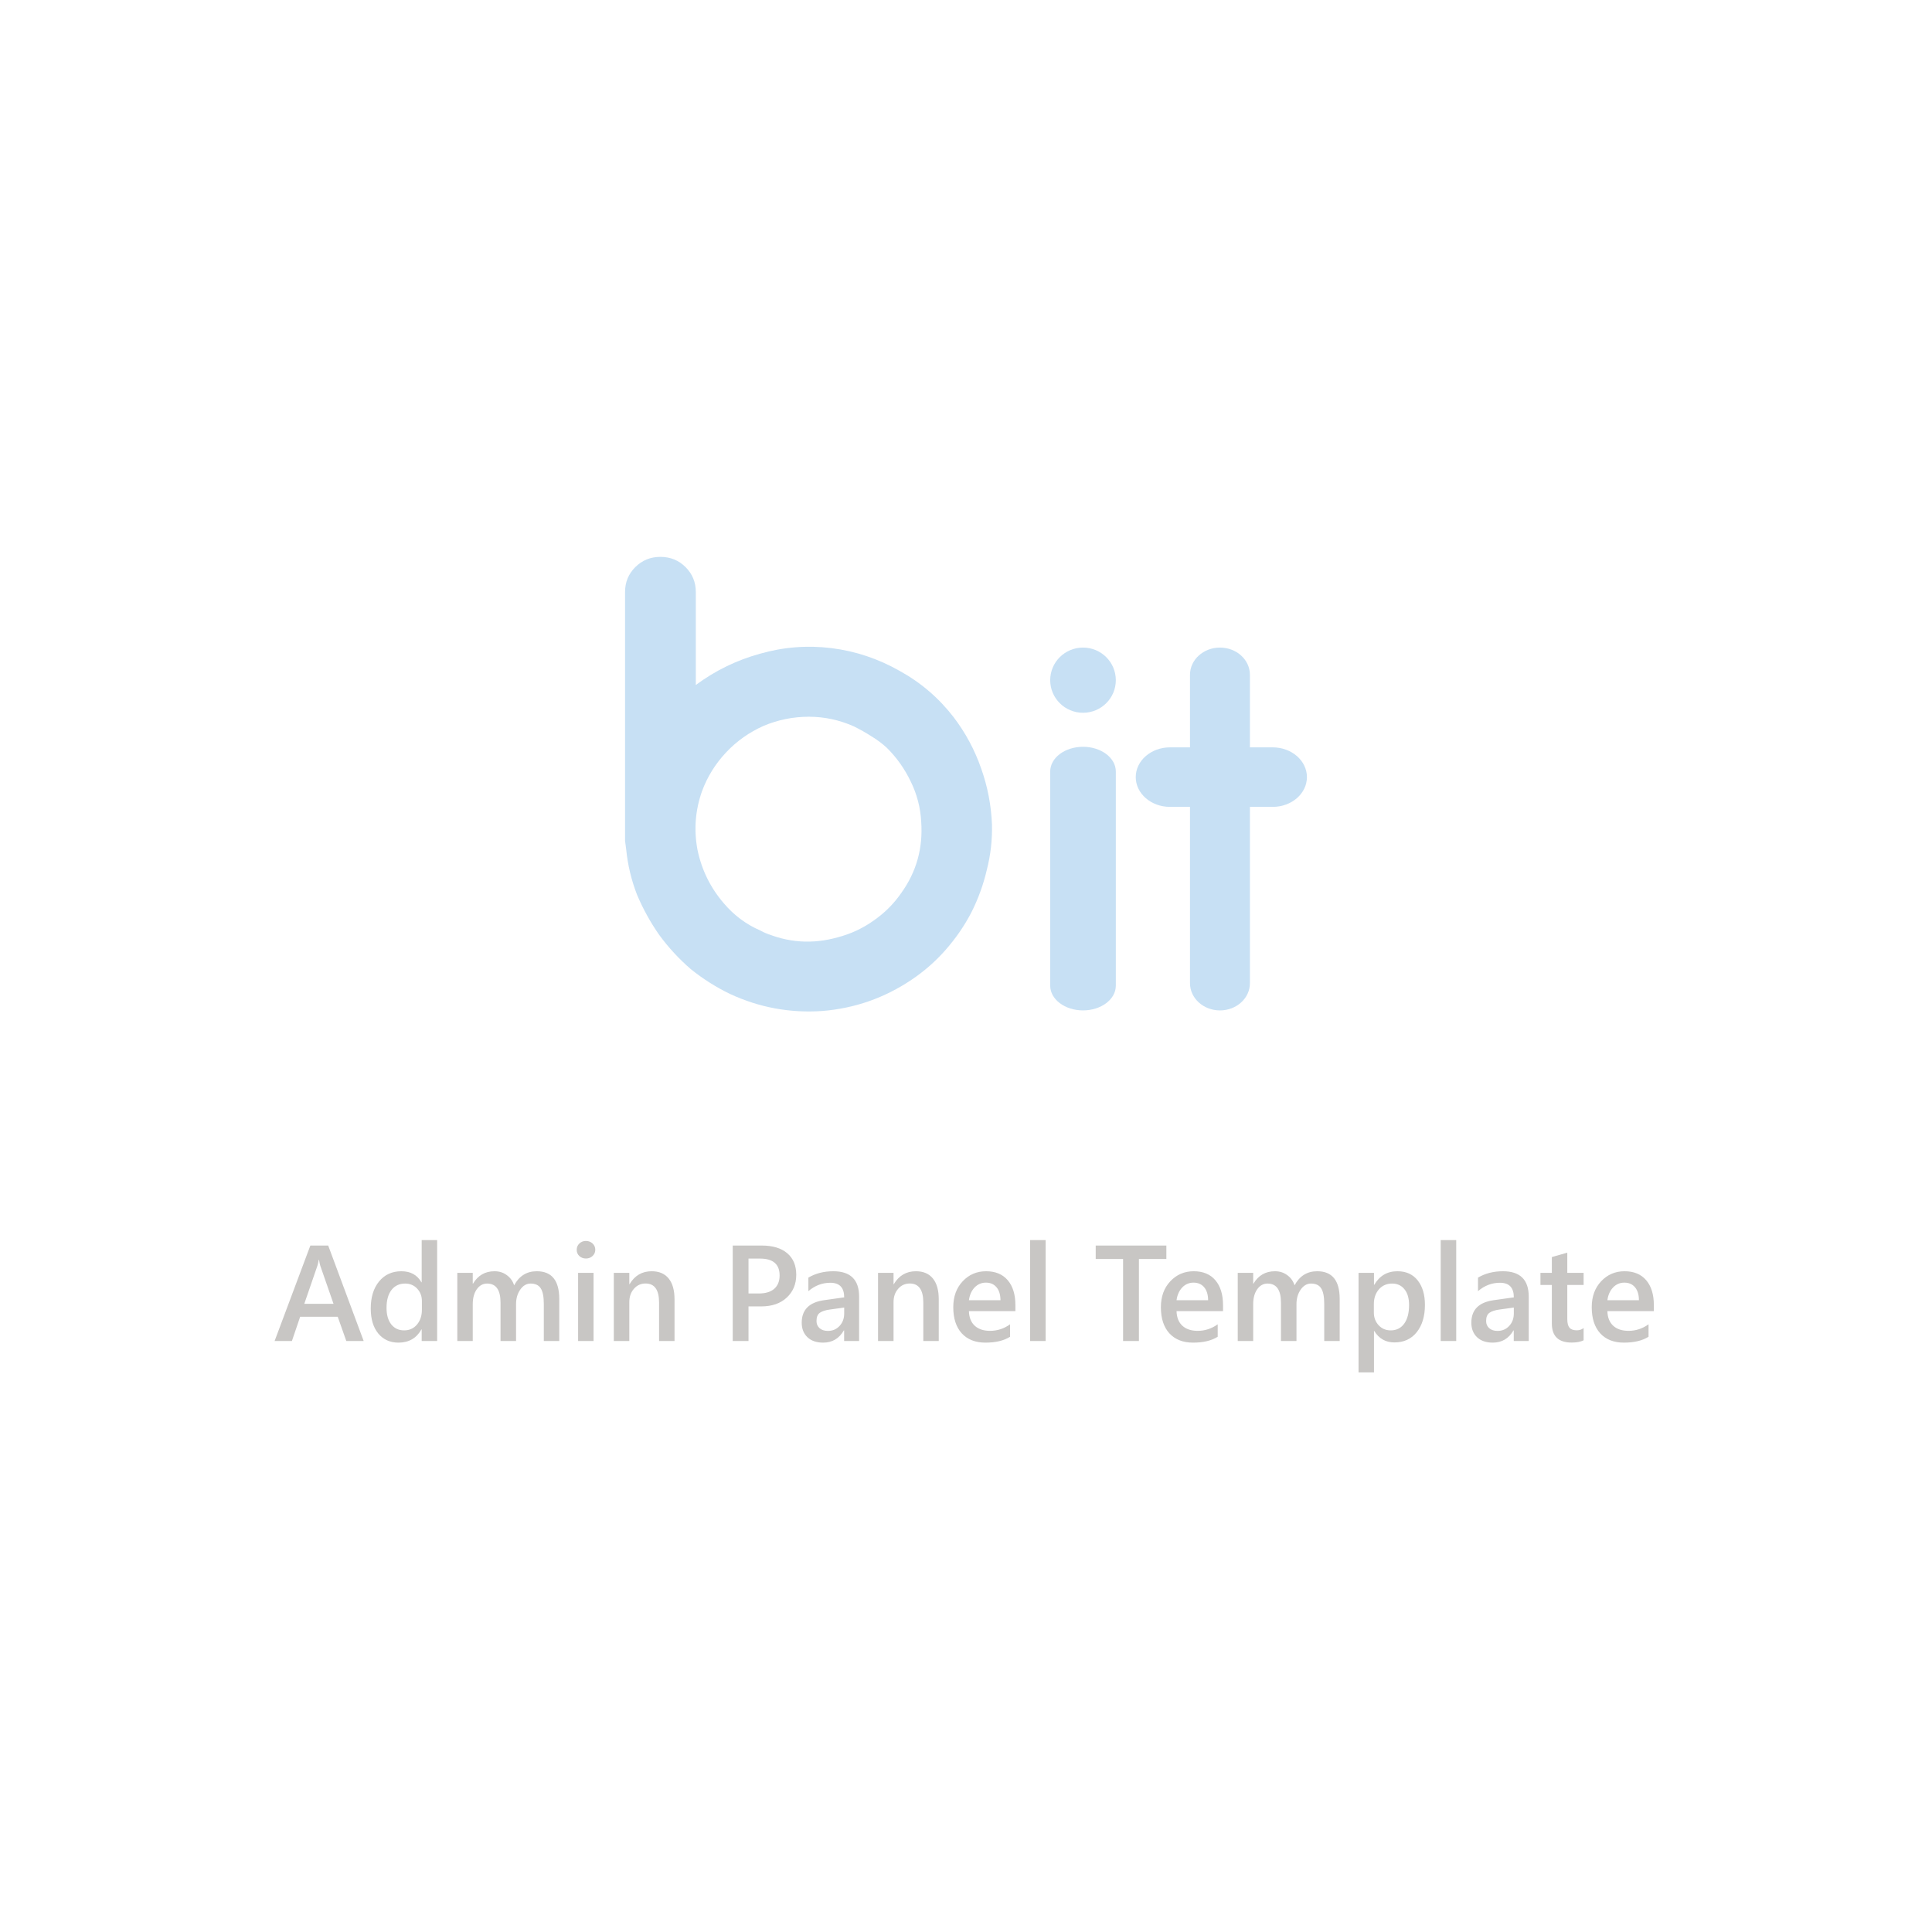 <svg width="216" height="216" xmlns="http://www.w3.org/2000/svg" xmlns:xlink="http://www.w3.org/1999/xlink" xml:space="preserve" overflow="hidden"><defs><clipPath id="clip0"><rect x="580" y="300" width="216" height="216"/></clipPath><clipPath id="clip1"><rect x="580" y="331" width="216" height="154"/></clipPath><clipPath id="clip2"><rect x="580" y="331" width="216" height="154"/></clipPath></defs><g clip-path="url(#clip0)" transform="translate(-580 -300)"><g clip-path="url(#clip1)"><g clip-path="url(#clip2)"><path d="M110.902 60.41C110.944 62.143 110.753 63.833 110.328 65.481 109.945 67.129 109.371 68.713 108.605 70.234 107.84 71.713 106.883 73.108 105.734 74.418 104.628 75.685 103.352 76.805 101.907 77.777 98.887 79.805 95.57 80.967 91.954 81.263 88.34 81.516 84.895 80.882 81.62 79.361 80.046 78.601 78.579 77.671 77.218 76.573 75.9 75.432 74.73 74.164 73.709 72.77 72.731 71.375 71.902 69.875 71.221 68.269 70.583 66.621 70.179 64.931 70.009 63.199 69.967 62.861 69.924 62.544 69.882 62.248 69.882 61.91 69.882 61.572 69.882 61.234L69.882 60.41 69.882 34.423C69.882 33.325 70.264 32.395 71.03 31.635 71.795 30.874 72.731 30.494 73.837 30.494 74.943 30.494 75.878 30.874 76.644 31.635 77.409 32.395 77.792 33.325 77.792 34.423L77.792 44.882 77.792 44.818C79.961 43.212 82.343 42.05 84.937 41.332 87.574 40.572 90.254 40.36 92.975 40.698 95.655 41.036 98.185 41.882 100.567 43.234 102.949 44.544 104.969 46.276 106.627 48.431 107.946 50.163 108.967 52.065 109.69 54.135 110.413 56.163 110.816 58.255 110.902 60.41ZM100.758 68.079C102.459 65.713 103.204 63.051 102.991 60.093 102.906 58.53 102.523 57.051 101.843 55.656 101.162 54.22 100.269 52.952 99.163 51.854 98.611 51.346 98.015 50.903 97.377 50.523 96.782 50.142 96.144 49.783 95.463 49.445 93.847 48.727 92.167 48.367 90.424 48.367 88.68 48.367 87 48.706 85.384 49.382 83.768 50.1 82.364 51.093 81.173 52.361 79.982 53.628 79.089 55.065 78.494 56.671 77.728 58.825 77.558 61.023 77.984 63.262 78.451 65.502 79.43 67.488 80.918 69.22 82.066 70.573 83.427 71.587 85.001 72.263 85.384 72.474 85.766 72.664 86.149 72.833 86.575 73.002 87 73.171 87.425 73.34 87.085 73.213 86.745 73.087 86.404 72.96 86.064 72.791 85.724 72.622 85.384 72.453 88.063 73.636 90.828 73.826 93.677 73.023 95.123 72.643 96.442 72.03 97.632 71.185 98.866 70.34 99.908 69.305 100.758 68.079Z" fill="#C7E0F4" transform="matrix(1 0 0 1 580 331.765)"/><path d="M124.75 54.49C124.75 52.964 123.108 51.727 121.082 51.727 119.056 51.727 117.414 52.964 117.414 54.49L117.414 78.436C117.414 79.962 119.056 81.199 121.082 81.199 123.108 81.199 124.75 79.962 124.75 78.436L124.75 54.49Z" fill="#C7E0F4" transform="matrix(1 0 0 1 580 331.765)"/><path d="M121.082 47.924C123.108 47.924 124.75 46.292 124.75 44.28 124.75 42.267 123.108 40.635 121.082 40.635 119.056 40.635 117.414 42.267 117.414 44.28 117.414 46.292 119.056 47.924 121.082 47.924Z" fill="#C7E0F4" transform="matrix(1 0 0 1 580 331.765)"/><path d="M139.742 43.678C139.742 41.997 138.243 40.635 136.393 40.635 134.543 40.635 133.043 41.997 133.043 43.678L133.043 78.157C133.043 79.838 134.543 81.2 136.393 81.2 138.243 81.2 139.742 79.838 139.742 78.157L139.742 43.678Z" fill="#C7E0F4" transform="matrix(1 0 0 1 580 331.765)"/><path d="M142.289 51.79 130.806 51.79C128.692 51.79 126.978 53.28 126.978 55.118 126.978 56.956 128.692 58.445 130.806 58.445L142.289 58.445C144.402 58.445 146.116 56.956 146.116 55.118 146.116 53.28 144.402 51.79 142.289 51.79Z" fill="#C7E0F4" transform="matrix(1 0 0 1 580 331.765)"/><path d="M40.661 118.164 38.718 118.164 37.758 115.447 33.559 115.447 32.635 118.164 30.7 118.164 34.698 107.488 36.693 107.488 40.661 118.164ZM37.288 114.002 35.807 109.744C35.762 109.605 35.715 109.381 35.666 109.074L35.636 109.074C35.591 109.357 35.541 109.58 35.487 109.744L34.02 114.002 37.288 114.002ZM48.873 118.164 47.145 118.164 47.145 116.868 47.115 116.868C46.56 117.851 45.703 118.343 44.547 118.343 43.609 118.343 42.857 118.003 42.291 117.323 41.731 116.638 41.45 115.707 41.45 114.531 41.45 113.27 41.76 112.26 42.381 111.501 43.006 110.741 43.837 110.362 44.875 110.362 45.902 110.362 46.649 110.774 47.115 111.598L47.145 111.598 47.145 106.878 48.873 106.878 48.873 118.164ZM47.168 114.68 47.168 113.682C47.168 113.141 46.992 112.682 46.639 112.305 46.287 111.928 45.838 111.739 45.292 111.739 44.646 111.739 44.138 111.98 43.765 112.461 43.398 112.943 43.215 113.61 43.215 114.464 43.215 115.238 43.391 115.851 43.743 116.303 44.1 116.749 44.579 116.973 45.18 116.973 45.77 116.973 46.249 116.757 46.617 116.325 46.984 115.888 47.168 115.34 47.168 114.68ZM62.526 118.164 60.799 118.164 60.799 114.01C60.799 113.211 60.685 112.632 60.457 112.275 60.233 111.918 59.853 111.739 59.318 111.739 58.866 111.739 58.481 111.965 58.164 112.417 57.851 112.868 57.695 113.409 57.695 114.04L57.695 118.164 55.96 118.164 55.96 113.868C55.96 112.449 55.459 111.739 54.456 111.739 53.99 111.739 53.605 111.953 53.302 112.379 53.004 112.806 52.855 113.36 52.855 114.04L52.855 118.164 51.128 118.164 51.128 110.54 52.855 110.54 52.855 111.747 52.885 111.747C53.436 110.823 54.238 110.362 55.29 110.362 55.816 110.362 56.275 110.508 56.667 110.801 57.064 111.089 57.335 111.469 57.479 111.94 58.044 110.888 58.888 110.362 60.01 110.362 61.688 110.362 62.526 111.397 62.526 113.466L62.526 118.164ZM65.504 108.94C65.221 108.94 64.978 108.848 64.775 108.664 64.576 108.481 64.477 108.248 64.477 107.965 64.477 107.682 64.576 107.446 64.775 107.257 64.978 107.069 65.221 106.974 65.504 106.974 65.797 106.974 66.045 107.069 66.249 107.257 66.452 107.446 66.554 107.682 66.554 107.965 66.554 108.233 66.452 108.463 66.249 108.657 66.045 108.846 65.797 108.94 65.504 108.94ZM66.36 118.164 64.633 118.164 64.633 110.54 66.36 110.54 66.36 118.164ZM75.413 118.164 73.686 118.164 73.686 113.868C73.686 112.444 73.182 111.732 72.175 111.732 71.649 111.732 71.214 111.93 70.872 112.327 70.529 112.719 70.358 113.216 70.358 113.816L70.358 118.164 68.624 118.164 68.624 110.54 70.358 110.54 70.358 111.806 70.388 111.806C70.959 110.843 71.783 110.362 72.86 110.362 73.689 110.362 74.321 110.632 74.758 111.173 75.195 111.709 75.413 112.486 75.413 113.503L75.413 118.164ZM83.684 114.293 83.684 118.164 81.92 118.164 81.92 107.488 85.158 107.488C86.384 107.488 87.335 107.773 88.01 108.344 88.685 108.915 89.022 109.719 89.022 110.756 89.022 111.794 88.67 112.642 87.965 113.302 87.26 113.963 86.307 114.293 85.106 114.293L83.684 114.293ZM83.684 108.947 83.684 112.848 84.831 112.848C85.59 112.848 86.168 112.672 86.566 112.32 86.963 111.967 87.161 111.471 87.161 110.831 87.161 109.575 86.431 108.947 84.972 108.947L83.684 108.947ZM96.05 118.164 94.375 118.164 94.375 116.973 94.345 116.973C93.819 117.886 93.047 118.343 92.03 118.343 91.281 118.343 90.692 118.139 90.266 117.732 89.844 117.325 89.633 116.787 89.633 116.117 89.633 114.677 90.462 113.838 92.119 113.6L94.382 113.28C94.382 112.193 93.866 111.65 92.834 111.65 91.926 111.65 91.107 111.962 90.377 112.588L90.377 111.076C91.181 110.6 92.109 110.362 93.162 110.362 95.087 110.362 96.05 111.31 96.05 113.206L96.05 118.164ZM94.382 114.419 92.782 114.643C92.285 114.707 91.911 114.829 91.658 115.007 91.41 115.181 91.285 115.489 91.285 115.93 91.285 116.253 91.4 116.519 91.628 116.727 91.861 116.93 92.171 117.032 92.559 117.032 93.085 117.032 93.519 116.849 93.861 116.481 94.209 116.109 94.382 115.643 94.382 115.082L94.382 114.419ZM104.954 118.164 103.227 118.164 103.227 113.868C103.227 112.444 102.723 111.732 101.716 111.732 101.189 111.732 100.755 111.93 100.413 112.327 100.07 112.719 99.899 113.216 99.899 113.816L99.899 118.164 98.165 118.164 98.165 110.54 99.899 110.54 99.899 111.806 99.929 111.806C100.5 110.843 101.324 110.362 102.401 110.362 103.229 110.362 103.862 110.632 104.299 111.173 104.736 111.709 104.954 112.486 104.954 113.503L104.954 118.164ZM113.523 114.821 108.327 114.821C108.346 115.526 108.562 116.069 108.974 116.452 109.391 116.834 109.962 117.025 110.687 117.025 111.501 117.025 112.248 116.782 112.927 116.295L112.927 117.687C112.233 118.124 111.314 118.343 110.173 118.343 109.051 118.343 108.17 117.998 107.53 117.308 106.895 116.613 106.577 115.638 106.577 114.382 106.577 113.196 106.927 112.23 107.627 111.486 108.331 110.736 109.205 110.362 110.247 110.362 111.29 110.362 112.096 110.697 112.667 111.367 113.238 112.037 113.523 112.967 113.523 114.159L113.523 114.821ZM111.855 113.6C111.85 112.98 111.704 112.498 111.416 112.156 111.128 111.809 110.731 111.635 110.225 111.635 109.729 111.635 109.307 111.816 108.959 112.178 108.617 112.541 108.406 113.015 108.327 113.6L111.855 113.6ZM116.903 118.164 115.168 118.164 115.168 106.878 116.903 106.878 116.903 118.164ZM130.401 108.992 127.333 108.992 127.333 118.164 125.561 118.164 125.561 108.992 122.501 108.992 122.501 107.488 130.401 107.488 130.401 108.992ZM136.736 114.821 131.539 114.821C131.559 115.526 131.775 116.069 132.187 116.452 132.604 116.834 133.174 117.025 133.9 117.025 134.713 117.025 135.46 116.782 136.14 116.295L136.14 117.687C135.446 118.124 134.527 118.343 133.385 118.343 132.264 118.343 131.383 117.998 130.742 117.308 130.107 116.613 129.789 115.638 129.789 114.382 129.789 113.196 130.14 112.23 130.84 111.486 131.544 110.736 132.418 110.362 133.46 110.362 134.502 110.362 135.309 110.697 135.879 111.367 136.451 112.037 136.736 112.967 136.736 114.159L136.736 114.821ZM135.069 113.6C135.064 112.98 134.917 112.498 134.629 112.156 134.341 111.809 133.944 111.635 133.437 111.635 132.942 111.635 132.52 111.816 132.172 112.178 131.83 112.541 131.619 113.015 131.539 113.6L135.069 113.6ZM149.779 118.164 148.051 118.164 148.051 114.01C148.051 113.211 147.938 112.632 147.71 112.275 147.486 111.918 147.106 111.739 146.57 111.739 146.119 111.739 145.734 111.965 145.416 112.417 145.104 112.868 144.947 113.409 144.947 114.04L144.947 118.164 143.213 118.164 143.213 113.868C143.213 112.449 142.711 111.739 141.709 111.739 141.242 111.739 140.857 111.953 140.555 112.379 140.258 112.806 140.108 113.36 140.108 114.04L140.108 118.164 138.381 118.164 138.381 110.54 140.108 110.54 140.108 111.747 140.138 111.747C140.69 110.823 141.49 110.362 142.543 110.362 143.069 110.362 143.528 110.508 143.919 110.801 144.317 111.089 144.588 111.469 144.731 111.94 145.297 110.888 146.142 110.362 147.262 110.362 148.941 110.362 149.779 111.397 149.779 113.466L149.779 118.164ZM153.643 117.04 153.613 117.04 153.613 121.67 151.886 121.67 151.886 110.54 153.613 110.54 153.613 111.88 153.643 111.88C154.234 110.868 155.097 110.362 156.234 110.362 157.202 110.362 157.956 110.702 158.497 111.382 159.038 112.062 159.309 112.975 159.309 114.121 159.309 115.392 159.004 116.409 158.393 117.174 157.783 117.938 156.948 118.32 155.891 118.32 154.919 118.32 154.169 117.893 153.643 117.04ZM153.599 114.032 153.599 114.977C153.599 115.533 153.774 116.005 154.127 116.392 154.484 116.779 154.935 116.973 155.482 116.973 156.122 116.973 156.624 116.725 156.986 116.228 157.353 115.727 157.536 115.03 157.536 114.136 157.536 113.387 157.366 112.801 157.023 112.379 156.685 111.953 156.226 111.739 155.646 111.739 155.031 111.739 154.534 111.957 154.156 112.394 153.784 112.831 153.599 113.377 153.599 114.032ZM162.808 118.164 161.072 118.164 161.072 106.878 162.808 106.878 162.808 118.164ZM170.915 118.164 169.239 118.164 169.239 116.973 169.21 116.973C168.684 117.886 167.912 118.343 166.895 118.343 166.146 118.343 165.557 118.139 165.13 117.732 164.709 117.325 164.498 116.787 164.498 116.117 164.498 114.677 165.326 113.838 166.984 113.6L169.247 113.28C169.247 112.193 168.731 111.65 167.698 111.65 166.79 111.65 165.972 111.962 165.242 112.588L165.242 111.076C166.047 110.6 166.974 110.362 168.026 110.362 169.952 110.362 170.915 111.31 170.915 113.206L170.915 118.164ZM169.247 114.419 167.646 114.643C167.151 114.707 166.776 114.829 166.523 115.007 166.274 115.181 166.151 115.489 166.151 115.93 166.151 116.253 166.264 116.519 166.493 116.727 166.726 116.93 167.036 117.032 167.424 117.032 167.95 117.032 168.383 116.849 168.726 116.481 169.073 116.109 169.247 115.643 169.247 115.082L169.247 114.419ZM177.05 118.082C176.712 118.251 176.267 118.335 175.717 118.335 174.238 118.335 173.498 117.625 173.498 116.206L173.498 111.895 172.225 111.895 172.225 110.54 173.498 110.54 173.498 108.776 175.225 108.285 175.225 110.54 177.05 110.54 177.05 111.895 175.225 111.895 175.225 115.707C175.225 116.159 175.308 116.481 175.472 116.675 175.634 116.868 175.907 116.965 176.29 116.965 176.583 116.965 176.836 116.881 177.05 116.712L177.05 118.082ZM184.903 114.821 179.708 114.821C179.727 115.526 179.943 116.069 180.354 116.452 180.771 116.834 181.343 117.025 182.067 117.025 182.882 117.025 183.627 116.782 184.309 116.295L184.309 117.687C183.614 118.124 182.695 118.343 181.554 118.343 180.432 118.343 179.55 117.998 178.911 117.308 178.276 116.613 177.958 115.638 177.958 114.382 177.958 113.196 178.308 112.23 179.008 111.486 179.712 110.736 180.586 110.362 181.628 110.362 182.671 110.362 183.476 110.697 184.048 111.367 184.619 112.037 184.903 112.967 184.903 114.159L184.903 114.821ZM183.236 113.6C183.231 112.98 183.085 112.498 182.797 112.156 182.509 111.809 182.112 111.635 181.606 111.635 181.109 111.635 180.687 111.816 180.341 112.178 179.997 112.541 179.787 113.015 179.708 113.6L183.236 113.6Z" fill="#C8C6C4" transform="matrix(1 0 0 1 580 331.765)"/></g></g></g></svg>